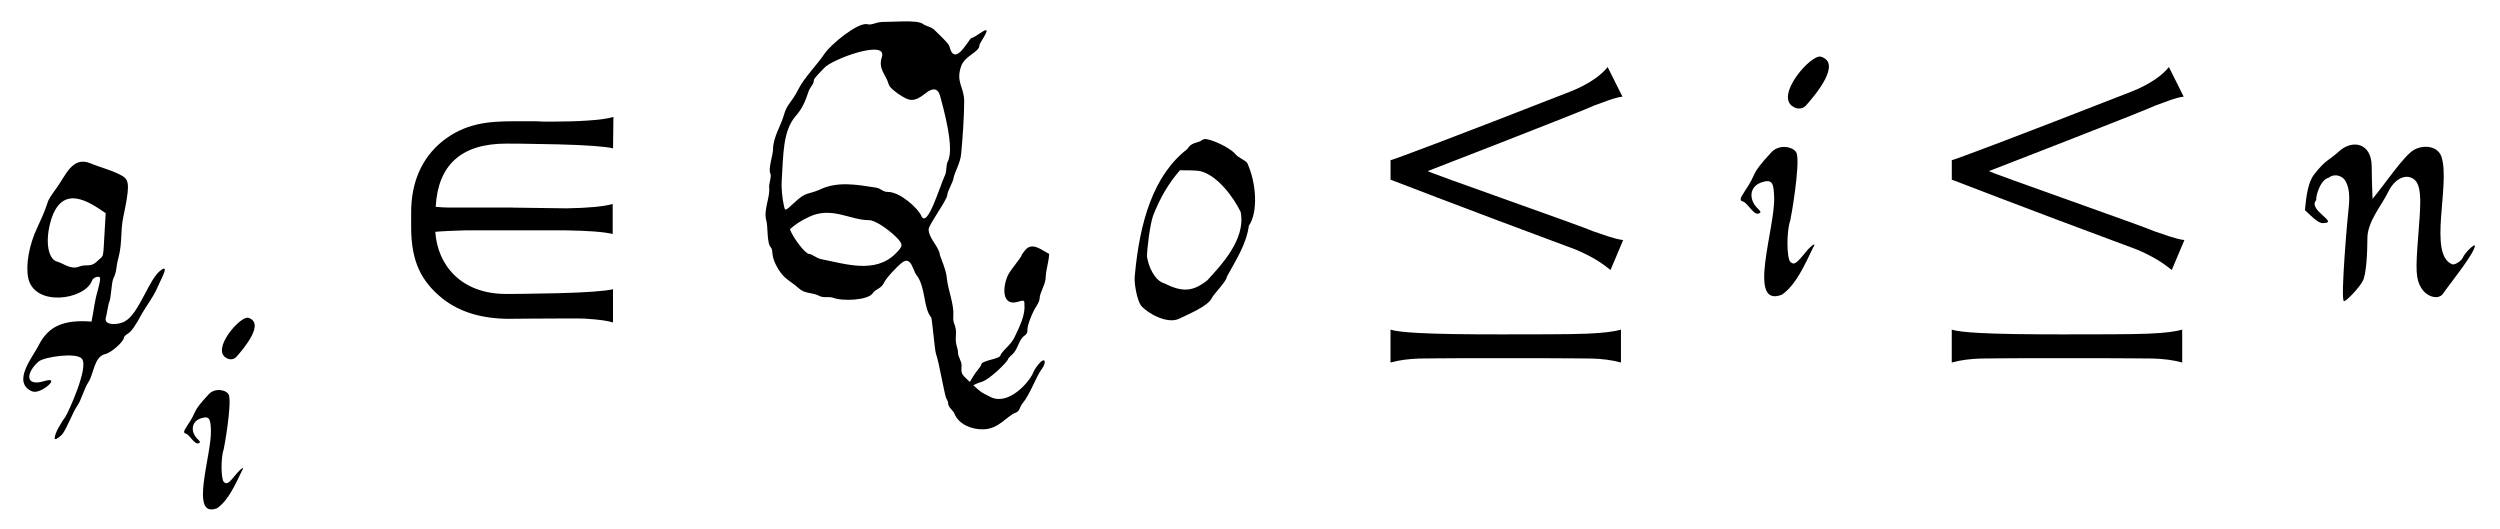 <?xml version='1.0' encoding='UTF-8'?>
<!-- This file was generated by dvisvgm 3.2.2 -->
<svg version='1.1' xmlns='http://www.w3.org/2000/svg' xmlns:xlink='http://www.w3.org/1999/xlink' width='68.954pt' height='14.604pt' viewBox='-.5 -9.122 68.954 14.604'>
<defs>
<use id='g3-1104' xlink:href='#g2-1104' transform='scale(1.25)'/>
<use id='g3-1194' xlink:href='#g2-1194' transform='scale(1.25)'/>
<path id='g2-1104' d='m2.957-2.008h-1.395c-.104 0-.199-.008-.295-.016c.048-.917 .558-1.395 1.554-1.395c.51 0 .494 .008 1.14 .016c.646 .016 1.052 .048 1.219 .088l.008-.693c-.128 .04-.319 .064-.566 .08c-.239 .016-.502 .024-.805 .024c-.112 0-.223 0-.351-.008c-.167 0-.327 0-.486 0c-.566 0-1.068 .048-1.562 .438c-.462 .375-.693 .909-.693 1.578v.319c0 .773 .231 1.203 .693 1.578c.375 .295 .861 .446 1.482 .446c-.032 0 .685-.008 1.203-.008c.263 0 .47 0 .51 .008c.247 .016 .438 .04 .566 .08v-.733c-.167 .04-.574 .072-1.219 .088c-.646 .008-.63 .016-1.14 .016c-.996 0-1.514-.638-1.562-1.371c.175-.016 .391-.024 .654-.032h2.232c.486 .008 .829 .032 1.028 .08v-.662c-.199 .056-.534 .088-1.02 .096l-1.196-.016z'/>
<path id='g2-1194' d='m5.547-1.291c-.199-.024-.462-.128-.677-.199c-.175-.088-3.642-1.299-3.634-1.323c-.024 .008 3.419-1.323 3.682-1.451c.215-.072 .414-.167 .614-.191l-.327-.654c-.135 .175-.414 .383-.845 .55c-2.566 1.004-3.889 1.498-3.945 1.506v.43c-.008-.008 1.347 .526 4.097 1.546c.478 .207 .638 .359 .757 .446l.279-.662zm-2.686 2.606c.271 0 .542 0 .781 0c.59 0 1.052 .008 1.219 .008c.223 .008 .438 .032 .638 .088v-.725c-.151 .04-.351 .072-.741 .088c-.295 .016-1.331 .016-1.897 .016c-.797 0-1.419-.008-1.849-.032c-.287-.016-.494-.04-.598-.072v.725c.199-.056 .414-.08 .638-.088c.159 0 .526-.008 1.052-.008c.223 0 .478 0 .757 0z'/>
<use id='g1-44' xlink:href='#g0-44' transform='scale(1.25)'/>
<use id='g1-48' xlink:href='#g0-48' transform='scale(1.25)'/>
<use id='g1-81' xlink:href='#g0-81' transform='scale(1.25)'/>
<use id='g1-105' xlink:href='#g0-105' transform='scale(1.25)'/>
<use id='g1-110' xlink:href='#g0-110' transform='scale(1.25)'/>
<use id='g1-113' xlink:href='#g0-113' transform='scale(1.25)'/>
<path id='g0-44' d='m.249 1.463c0 .019-.038 .067-.077 .115c-.077 .096-.115 .172-.182 .277c-.086 .115-.067 .134 .086 .057c.057-.029 .124-.057 .163-.067c.182-.038 .603-.459 .603-.507c0-.01 .038-.057 .096-.105c.134-.124 .134-.325 .277-.421c.048-.038 .057-.057 .057-.134c0-.096 .105-.373 .201-.516c.038-.057 .067-.124 .067-.163c0-.124 .134-.316 .134-.469c.01-.191 .067-.325 .077-.516c-.172-.086-.373-.268-.526-.086c-.038 .048-.077 .096-.077 .105c0 .048-.239 .316-.306 .45c-.124 .268-.134 .679 .201 .593c.163-.048 .163-.048 .163 .077c.01 .134-.038 .306-.124 .497c-.096 .191-.086 .249-.287 .45c-.067 .067-.115 .134-.115 .143c0 .096-.43 .115-.43 .22z'/>
<path id='g0-48' d='m1.693-2.812c.383 .096 .736 .583 .889 .899c.124 .603-.44 1.186-.736 1.511c-.316 .249-.545 .268-.947 .067c-.21-.057-.354-.373-.383-.593c0-.182 .067-.708 .134-.899c.153-.392 .335-.708 .593-1.004c.134 0 .363 0 .45 .019zm0-.66c-.23 .067-.23 .096-.287 .172c-.756 .583-1.052 1.626-1.157 2.774c-.029 .163 .048 .564 .134 .679c.143 .172 .574 .411 .832 .296c.21-.105 .65-.277 .736-.469c.038-.077 .335-.383 .325-.459c.21-.383 .43-.717 .488-1.129c.21-.306 .163-.956-.038-1.387c-.029-.048-.201-.115-.268-.201c-.115-.134-.516-.325-.669-.325c-.01 0-.057 .019-.096 .048z'/>
<path id='g0-81' d='m2.688-1.731c.143 0 .421 .201 .583 .354c.182 .182 .182 .21 0 .392c-.45 .44-1.1 .22-1.635 .115c-.105-.019-.201-.115-.268-.115c-.086 0-.363-.373-.421-.545c.115-.105 .23-.182 .43-.277c.497-.23 .899 .077 1.31 .077zm1.157-.096c-.077-.172-.469-.526-.736-.526c-.124 0-.143-.077-.268-.096c-.43-.067-.851-.143-1.243 .048c-.268 .115-.287 .038-.536 .268c-.23 .21-.22 .21-.249 .077c-.038-.163-.057-.402-.048-.536c.038-.574 .019-1.109 .316-1.444c.134-.153 .201-.306 .268-.507c.038-.134 .124-.172 .124-.268c0-.057 .182-.22 .23-.277c.163-.191 1.406-.65 1.272-.239c-.086 .258 .086 .383 .143 .574c.019 .077 .067 .124 .21 .23c.258 .172 .344 .21 .641-.029c.134-.096 .249-.096 .296 .096c.057 .22 .325 1.148 .163 1.435c-.038 .067-.019 .239-.067 .316c-.105 .22-.383 1.176-.516 .88zm.163 .296c0-.096 .411-.65 .411-.756c0-.067 .124-.287 .134-.354c.029-.163 .153-.335 .172-.555c.029-.287 .067-.823 .067-1.157c0-.316-.191-.421-.067-.775c.086-.239 .402-.306 .402-.459c0-.048 .22-.335 .143-.335c-.057 0-.258 .172-.316 .172c-.048 0-.354 .641-.478 .22c-.019-.077-.029-.096-.335-.392c-.086-.086-.182-.077-.268-.143c-.124-.086-.641-.038-.899-.038c-.153 .01-.22 .077-.325 .048c-.21-.038-.794 .44-.937 .65c-.172 .258-.45 .526-.583 .794c-.143 .287-.249 .316-.316 .564c-.067 .239-.239 .488-.239 .756c0 .124-.115 .44-.057 .536c.029 .057-.038 .23-.029 .306c.029 .182-.124 .497-.067 .708c.048 .153 .01 .516 .105 .612c.057 .067 0 .172 .115 .392c.163 .316 .296 .325 .497 .507c.143 .134 .296 .086 .459 .172c.086 .048 .201 .01 .296 .038c.22 .086 .775 .057 .88-.096c.067-.105 .172-.086 .249-.23c.038-.096 .287-.363 .402-.45c.201-.153 .239 .191 .316 .277c.21 .277 .143 .717 .325 .937c.019 .029 .077 .727 .105 .803c.067 .172 .191 .937 .23 .985c.019 .029 .038 .077 .038 .105c0 .096 .115 .153 .143 .239c.096 .22 .363 .344 .641 .335c.335-.01 .516-.296 .698-.363c.105-.038 .086-.115 .153-.201c.172-.201 .316-.622 .43-.765c.096-.134 .086-.249-.019-.163c-.067 .067-.143 .163-.191 .287c-.086 .172-.516 .679-.909 .497c-.239-.115-.23-.115-.516-.383c-.143-.134-.143-.143-.134-.325c0-.086-.077-.191-.077-.258c0-.134-.067-.182-.048-.392c.019-.258-.077-.239-.057-.44c.019-.249-.115-.564-.143-.823c-.01-.182-.143-.469-.153-.516c-.019-.191-.249-.363-.249-.574z'/>
<path id='g0-105' d='m1.349-4.227c.096 .057 .201 .038 .268-.029c.23-.258 .794-.937 .335-1.081c-.22-.067-1.042 .88-.603 1.109zm-1.09 1.875c-.096 .143-.105 .191-.029 .21c.105 .029 .249 .335 .363 .258c.038-.019 .029-.038-.029-.096c-.21-.191-.21-.507 .105-.593c.22-.067 .239 .057 .249 .335c.029 .669-.612 2.458 .172 2.152c.316-.22 .507-.669 .689-1.042c.077-.115-.019-.067-.143 .077c-.239 .296-.277 .316-.363 .239c-.077-.086-.086-.66 0-.909c.019-.067 .22-1.224 .143-1.482c-.048-.143-.373-.22-.555-.029c-.507 .545-.287 .421-.603 .88z'/>
<path id='g0-110' d='m.497-2.171c-.019-.057 .077-.45 .277-.497c.086-.077 .268-.077 .363 .067c.077 .134 .105 .296 .077 .583c-.019 .115-.191 2.075-.105 2.075c.057 0 .335-.296 .411-.44c.086-.143 .105-.689 .105-.928c-.01-.383 .325-.756 .459-1.042c.143-.296 .402-.421 .583-.268c.191 .163 .115 .727 .077 1.282c-.057 .708-.048 .909 .067 1.1c.124 .21 .392 .277 .488 .124c.115-.172 .698-.889 .698-1.052c0-.057-.23 .163-.268 .268c-.038 .077-.182 .163-.23 .143c-.545-.21-.038-1.76-.239-2.372c-.086-.258-.43-.268-.622-.143c-.22 .134-.65 .775-.899 1.071c-.01-.22-.019-.536-.019-.727c-.01-.516-.43-.583-.717-.325c-.239 .22-.287 .172-.555 .516c-.134 .172-.172 .478-.201 .784c.105 .096 .277 .287 .392 .287c.392 0-.344-.287-.143-.507z'/>
<path id='g0-113' d='m1.932-1.884l-.019 .325c-.048 .756 0 .564-.191 .756c-.134 .115-.22 .038-.373 .096c-.182 .077-.344-.067-.478-.105c-.21-.048-.287-.45-.143-.928c.249-.794 .832-.402 1.205-.143zm-1.129 4.964c0 .048 .077 .01 .163-.077c.096-.105 .249-.516 .335-.631c.096-.134 .153-.383 .249-.526c.124-.191 .124-.564 .373-.622c.134-.029 .411-.277 .411-.363c0-.019 .038-.057 .086-.086c.077-.048 .163-.163 .316-.45c.086-.153 .239-.344 .335-.564c.048-.124 .287-.536 .086-.392c-.268 .182-.478 .947-.794 1.129c-.134 .086-.469 .105-.43-.067c.019-.057 .057-.316 .077-.354c.038-.067 .048-.402 .086-.507c.096-.201 .048-.22 .124-.497c.077-.306 .038-.555 .096-.851c.143-.679 .143-.823 0-.918c-.201-.124-.488-.191-.717-.287c-.402-.172-.555 .277-.746 .536c-.306 .421-.096 .172-.43 .88c-.182 .383-.258 .823-.201 1.109c.134 .65 1.243 .488 1.406 .067c.019-.067 .134-.115 .172-.077c.019 .019 .01 .086-.038 .268c-.086 .296-.086 .44-.143 .708c-.622-.048-.956 .105-1.167 .526c-.124 .249-.603 .813-.143 1.014c.172 .067 .545-.249 .383-.249c-.105 0-.258 .096-.392 .029c-.115-.067-.038-.277 .153-.44c.134-.105 .823-.201 .947-.067c.182 .172-.316 1.234-.354 1.282c-.096 .134-.239 .363-.239 .478z'/>
</defs>
<g id='page20'>
<g fill='currentColor'>
<use x='0' y='-.887' xlink:href='#g1-113'/>
<use x='4.399' y='4.981' xlink:href='#g0-105'/>
<use x='9.934' y='-.887' xlink:href='#g3-1104'/>
<use x='20.104' y='-.887' xlink:href='#g1-81'/>
<use x='26.249' y='-.887' xlink:href='#g1-44'/>
<use x='30.491' y='-.887' xlink:href='#g1-48'/>
<use x='37.335' y='-.887' xlink:href='#g3-1194'/>
<use x='47.286' y='-.887' xlink:href='#g1-105'/>
<use x='52.815' y='-.887' xlink:href='#g3-1194'/>
<use x='62.765' y='-.887' xlink:href='#g1-110'/>
</g>
</g>
</svg>